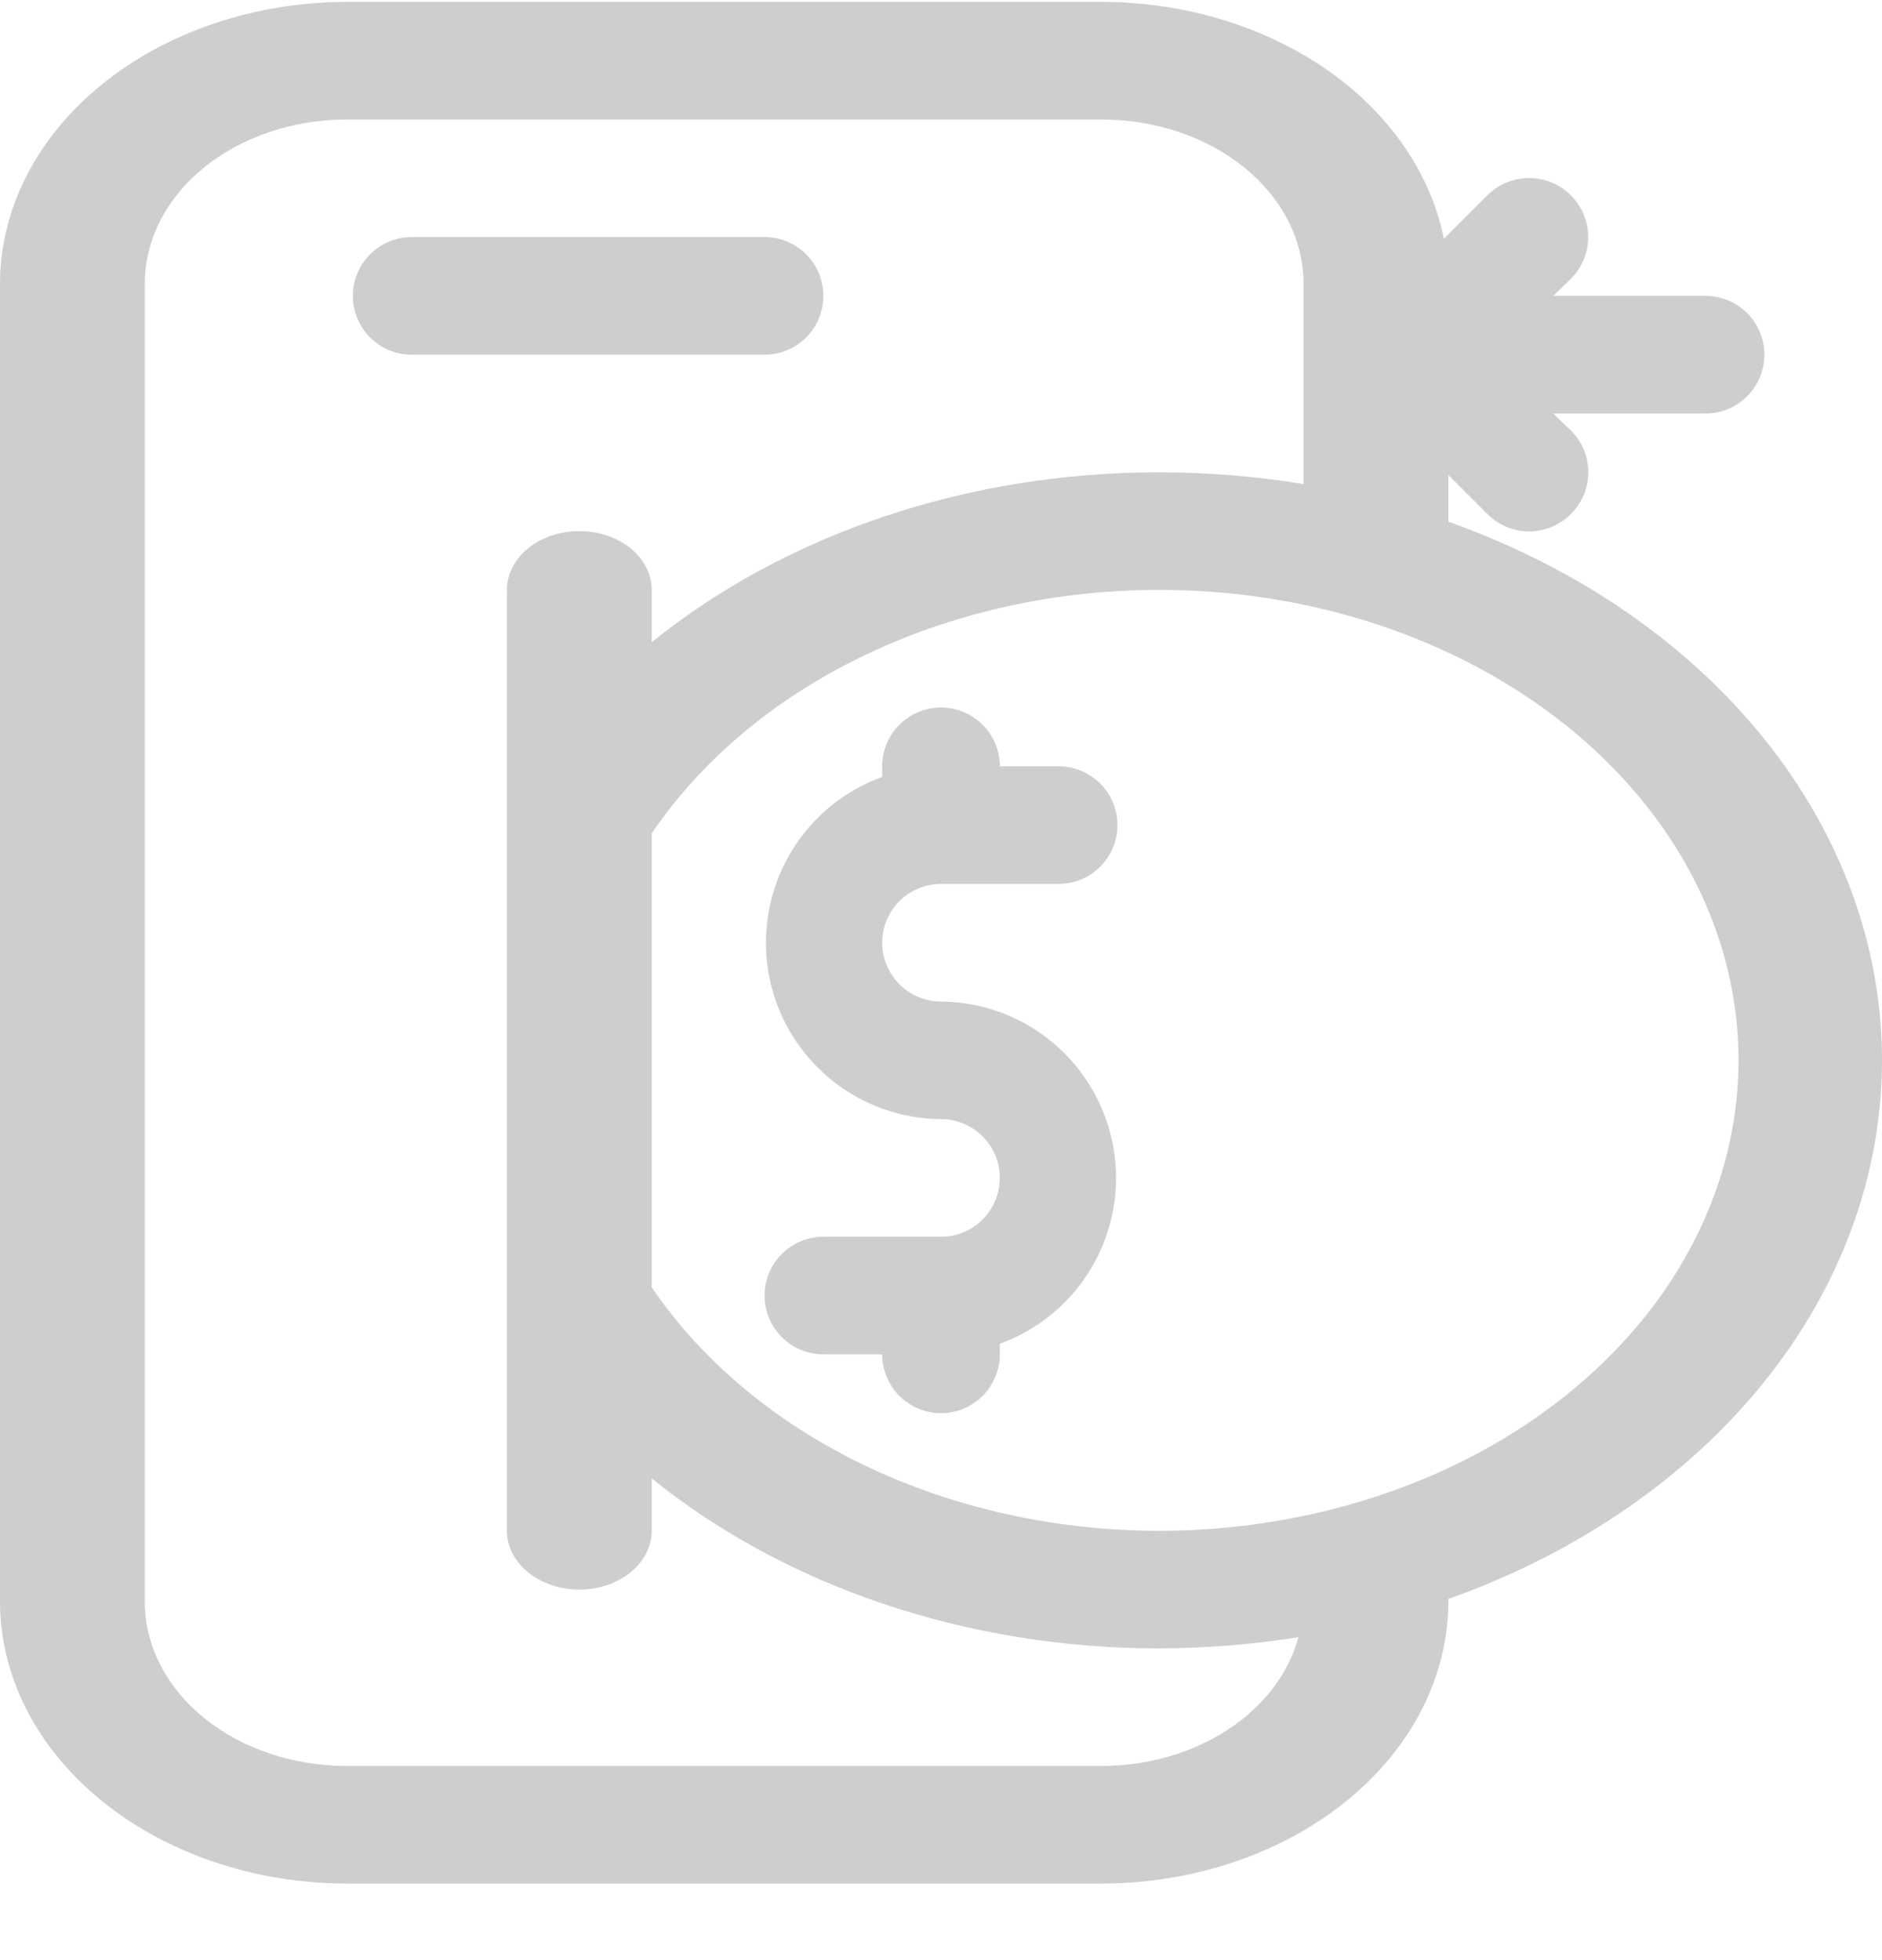 <svg width="24" height="25" viewBox="0 0 24 25" fill="none" xmlns="http://www.w3.org/2000/svg">
<path d="M9.75 4.524C9.949 4.524 10.14 4.445 10.28 4.304C10.421 4.163 10.5 3.973 10.5 3.774C10.5 3.575 10.421 3.384 10.28 3.243C10.14 3.103 9.949 3.024 9.75 3.024H5.25C5.051 3.024 4.86 3.103 4.72 3.243C4.579 3.384 4.5 3.575 4.5 3.774C4.5 3.973 4.579 4.163 4.72 4.304C4.86 4.445 5.051 4.524 5.25 4.524H9.75Z" fill="#CDCECF"/>
<path d="M18.47 6.654V3.654C18.475 3.179 18.364 2.708 18.144 2.269C17.924 1.829 17.599 1.429 17.188 1.091C16.777 0.754 16.288 0.486 15.748 0.303C15.209 0.119 14.631 0.025 14.046 0.024L4.424 0.024C3.251 0.026 2.127 0.405 1.298 1.078C0.469 1.751 0.002 2.664 0 3.616V20.431C0.002 21.383 0.469 22.296 1.298 22.969C2.127 23.643 3.251 24.022 4.424 24.024H14.046C15.219 24.022 16.343 23.643 17.172 22.969C18.001 22.296 18.468 21.383 18.47 20.431V20.394C20.114 19.809 21.513 18.848 22.495 17.628C23.477 16.407 24 14.981 24 13.524C24 12.066 23.477 10.64 22.495 9.42C21.513 8.2 20.114 7.238 18.47 6.654ZM14.046 22.524H4.424C3.74 22.524 3.085 22.303 2.602 21.911C2.118 21.518 1.847 20.986 1.847 20.431V3.616C1.847 3.061 2.118 2.529 2.602 2.137C3.085 1.744 3.74 1.524 4.424 1.524H14.046C14.73 1.524 15.385 1.744 15.868 2.137C16.352 2.529 16.623 3.061 16.623 3.616V6.174C16.015 6.074 15.396 6.024 14.776 6.024C12.353 6.023 10.028 6.803 8.311 8.191V7.524C8.311 7.325 8.214 7.134 8.041 6.993C7.868 6.853 7.633 6.774 7.388 6.774C7.143 6.774 6.908 6.853 6.735 6.993C6.562 7.134 6.464 7.325 6.464 7.524V19.524C6.464 19.723 6.562 19.913 6.735 20.054C6.908 20.195 7.143 20.274 7.388 20.274C7.633 20.274 7.868 20.195 8.041 20.054C8.214 19.913 8.311 19.723 8.311 19.524V18.856C10.028 20.244 12.353 21.024 14.776 21.024C15.374 21.022 15.971 20.975 16.558 20.881C16.432 21.346 16.115 21.762 15.658 22.061C15.201 22.36 14.633 22.523 14.046 22.524ZM14.776 19.524C13.455 19.523 12.159 19.234 11.022 18.688C9.885 18.142 8.949 17.358 8.311 16.419V10.629C8.94 9.701 9.86 8.926 10.977 8.381C12.095 7.836 13.37 7.54 14.673 7.524C15.976 7.509 17.261 7.773 18.398 8.291C19.535 8.809 20.482 9.562 21.145 10.474C21.808 11.386 22.161 12.423 22.17 13.482C22.179 14.54 21.843 15.582 21.197 16.501C20.55 17.42 19.615 18.184 18.488 18.715C17.36 19.245 16.079 19.525 14.776 19.524Z" fill="#CDCECF"/>
<path d="M12 11.274H13.5C13.699 11.274 13.89 11.195 14.03 11.054C14.171 10.913 14.25 10.723 14.25 10.524C14.25 10.325 14.171 10.134 14.03 9.993C13.89 9.853 13.699 9.774 13.5 9.774H12.75C12.75 9.575 12.671 9.384 12.53 9.243C12.39 9.103 12.199 9.024 12 9.024C11.801 9.024 11.61 9.103 11.47 9.243C11.329 9.384 11.25 9.575 11.25 9.774V9.909C10.754 10.089 10.337 10.437 10.072 10.893C9.807 11.35 9.711 11.885 9.8 12.405C9.889 12.925 10.159 13.397 10.561 13.739C10.963 14.08 11.472 14.27 12 14.274C12.199 14.274 12.39 14.353 12.53 14.493C12.671 14.634 12.75 14.825 12.75 15.024C12.75 15.223 12.671 15.413 12.53 15.554C12.39 15.695 12.199 15.774 12 15.774H10.5C10.301 15.774 10.11 15.853 9.97 15.993C9.829 16.134 9.75 16.325 9.75 16.524C9.75 16.723 9.829 16.913 9.97 17.054C10.11 17.195 10.301 17.274 10.5 17.274H11.25C11.25 17.473 11.329 17.663 11.47 17.804C11.61 17.945 11.801 18.024 12 18.024C12.199 18.024 12.39 17.945 12.53 17.804C12.671 17.663 12.75 17.473 12.75 17.274V17.139C13.246 16.959 13.663 16.61 13.928 16.154C14.193 15.698 14.289 15.163 14.2 14.643C14.111 14.123 13.841 13.65 13.439 13.309C13.037 12.967 12.528 12.778 12 12.774C11.801 12.774 11.61 12.695 11.47 12.554C11.329 12.413 11.25 12.223 11.25 12.024C11.25 11.825 11.329 11.634 11.47 11.493C11.61 11.353 11.801 11.274 12 11.274Z" fill="#CDCECF"/>
<path d="M21.75 3.774H19.808L20.032 3.556C20.174 3.415 20.253 3.223 20.253 3.024C20.253 2.824 20.174 2.632 20.032 2.491C19.891 2.35 19.7 2.271 19.5 2.271C19.3 2.271 19.109 2.35 18.968 2.491L17.468 3.991C17.397 4.061 17.341 4.144 17.303 4.235C17.265 4.327 17.246 4.425 17.246 4.524C17.246 4.623 17.265 4.721 17.303 4.812C17.341 4.903 17.397 4.986 17.468 5.056L18.968 6.556C19.037 6.626 19.12 6.682 19.212 6.72C19.303 6.758 19.401 6.778 19.5 6.778C19.599 6.778 19.697 6.758 19.788 6.72C19.88 6.682 19.963 6.626 20.032 6.556C20.103 6.486 20.159 6.403 20.197 6.312C20.235 6.221 20.254 6.123 20.254 6.024C20.254 5.925 20.235 5.827 20.197 5.735C20.159 5.644 20.103 5.561 20.032 5.491L19.808 5.274H21.75C21.949 5.274 22.14 5.195 22.28 5.054C22.421 4.913 22.5 4.722 22.5 4.524C22.5 4.325 22.421 4.134 22.28 3.993C22.14 3.853 21.949 3.774 21.75 3.774Z" fill="#CDCECF"/>
</svg>
